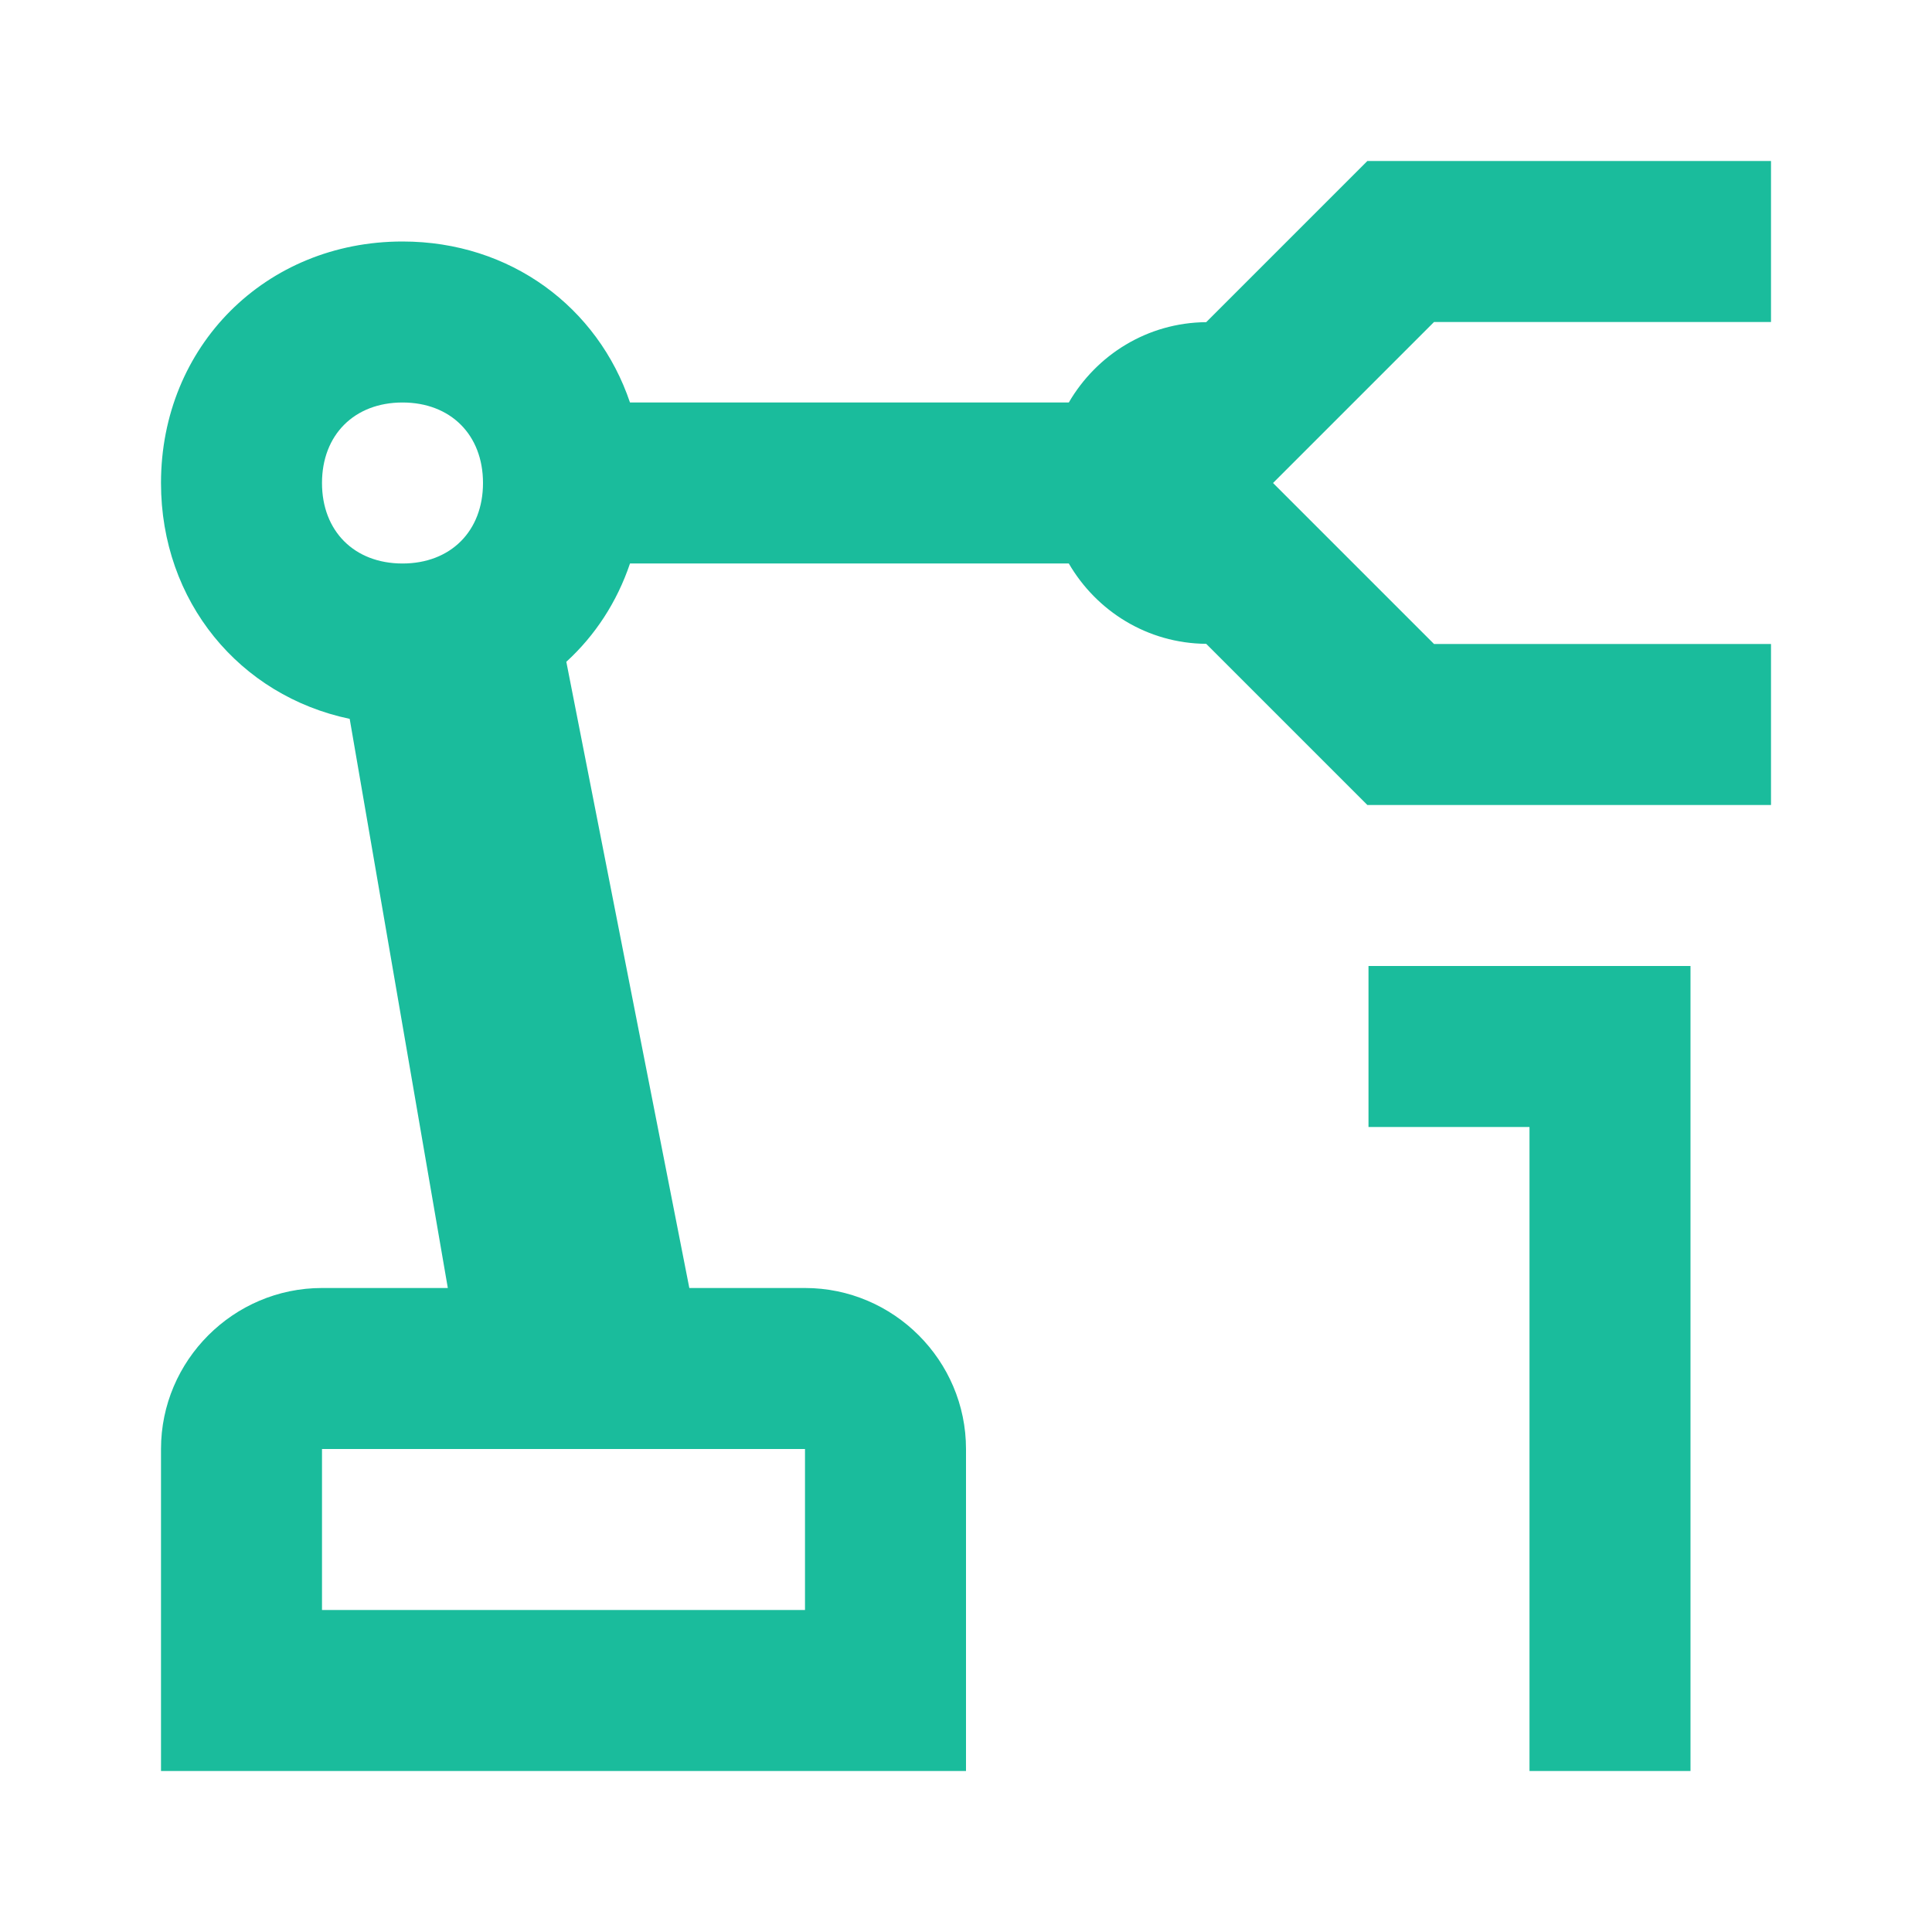 <svg clip-rule="evenodd" fill-rule="evenodd" stroke-linejoin="round" stroke-miterlimit="2" viewBox="0 0 24 24" xmlns="http://www.w3.org/2000/svg"><g fill="#1abc9c" fill-rule="nonzero"><path d="m15.986 3-2.002 2.002c-.732.006-1.363.407-1.707.998h-5.451c-.399-1.181-1.482-2-2.826-2-1.7 0-3 1.3-3 3 0 1.473.977 2.643 2.344 2.93l1.219 7.07h-1.563c-1.1 0-2 .9-2 2v4h10v-4c0-1.1-.9-2-2-2h-1.437l-1.528-7.779c.359-.328.63-.744.791-1.221h5.451c.344.591.975.992 1.707.998l2.002 2.002h5.014v-2h-4.186l-2-2 2-2h4.186v-2zm-11.986 3c.598 0 1 .402 1 1s-.402 1-1 1-1-.402-1-1 .402-1 1-1zm-1 13h6v2h-6z" transform="translate(1 -1)"/><path d="m14 16h2v-10h-4v2h2z" transform="translate(5 6)"/></g></svg>
